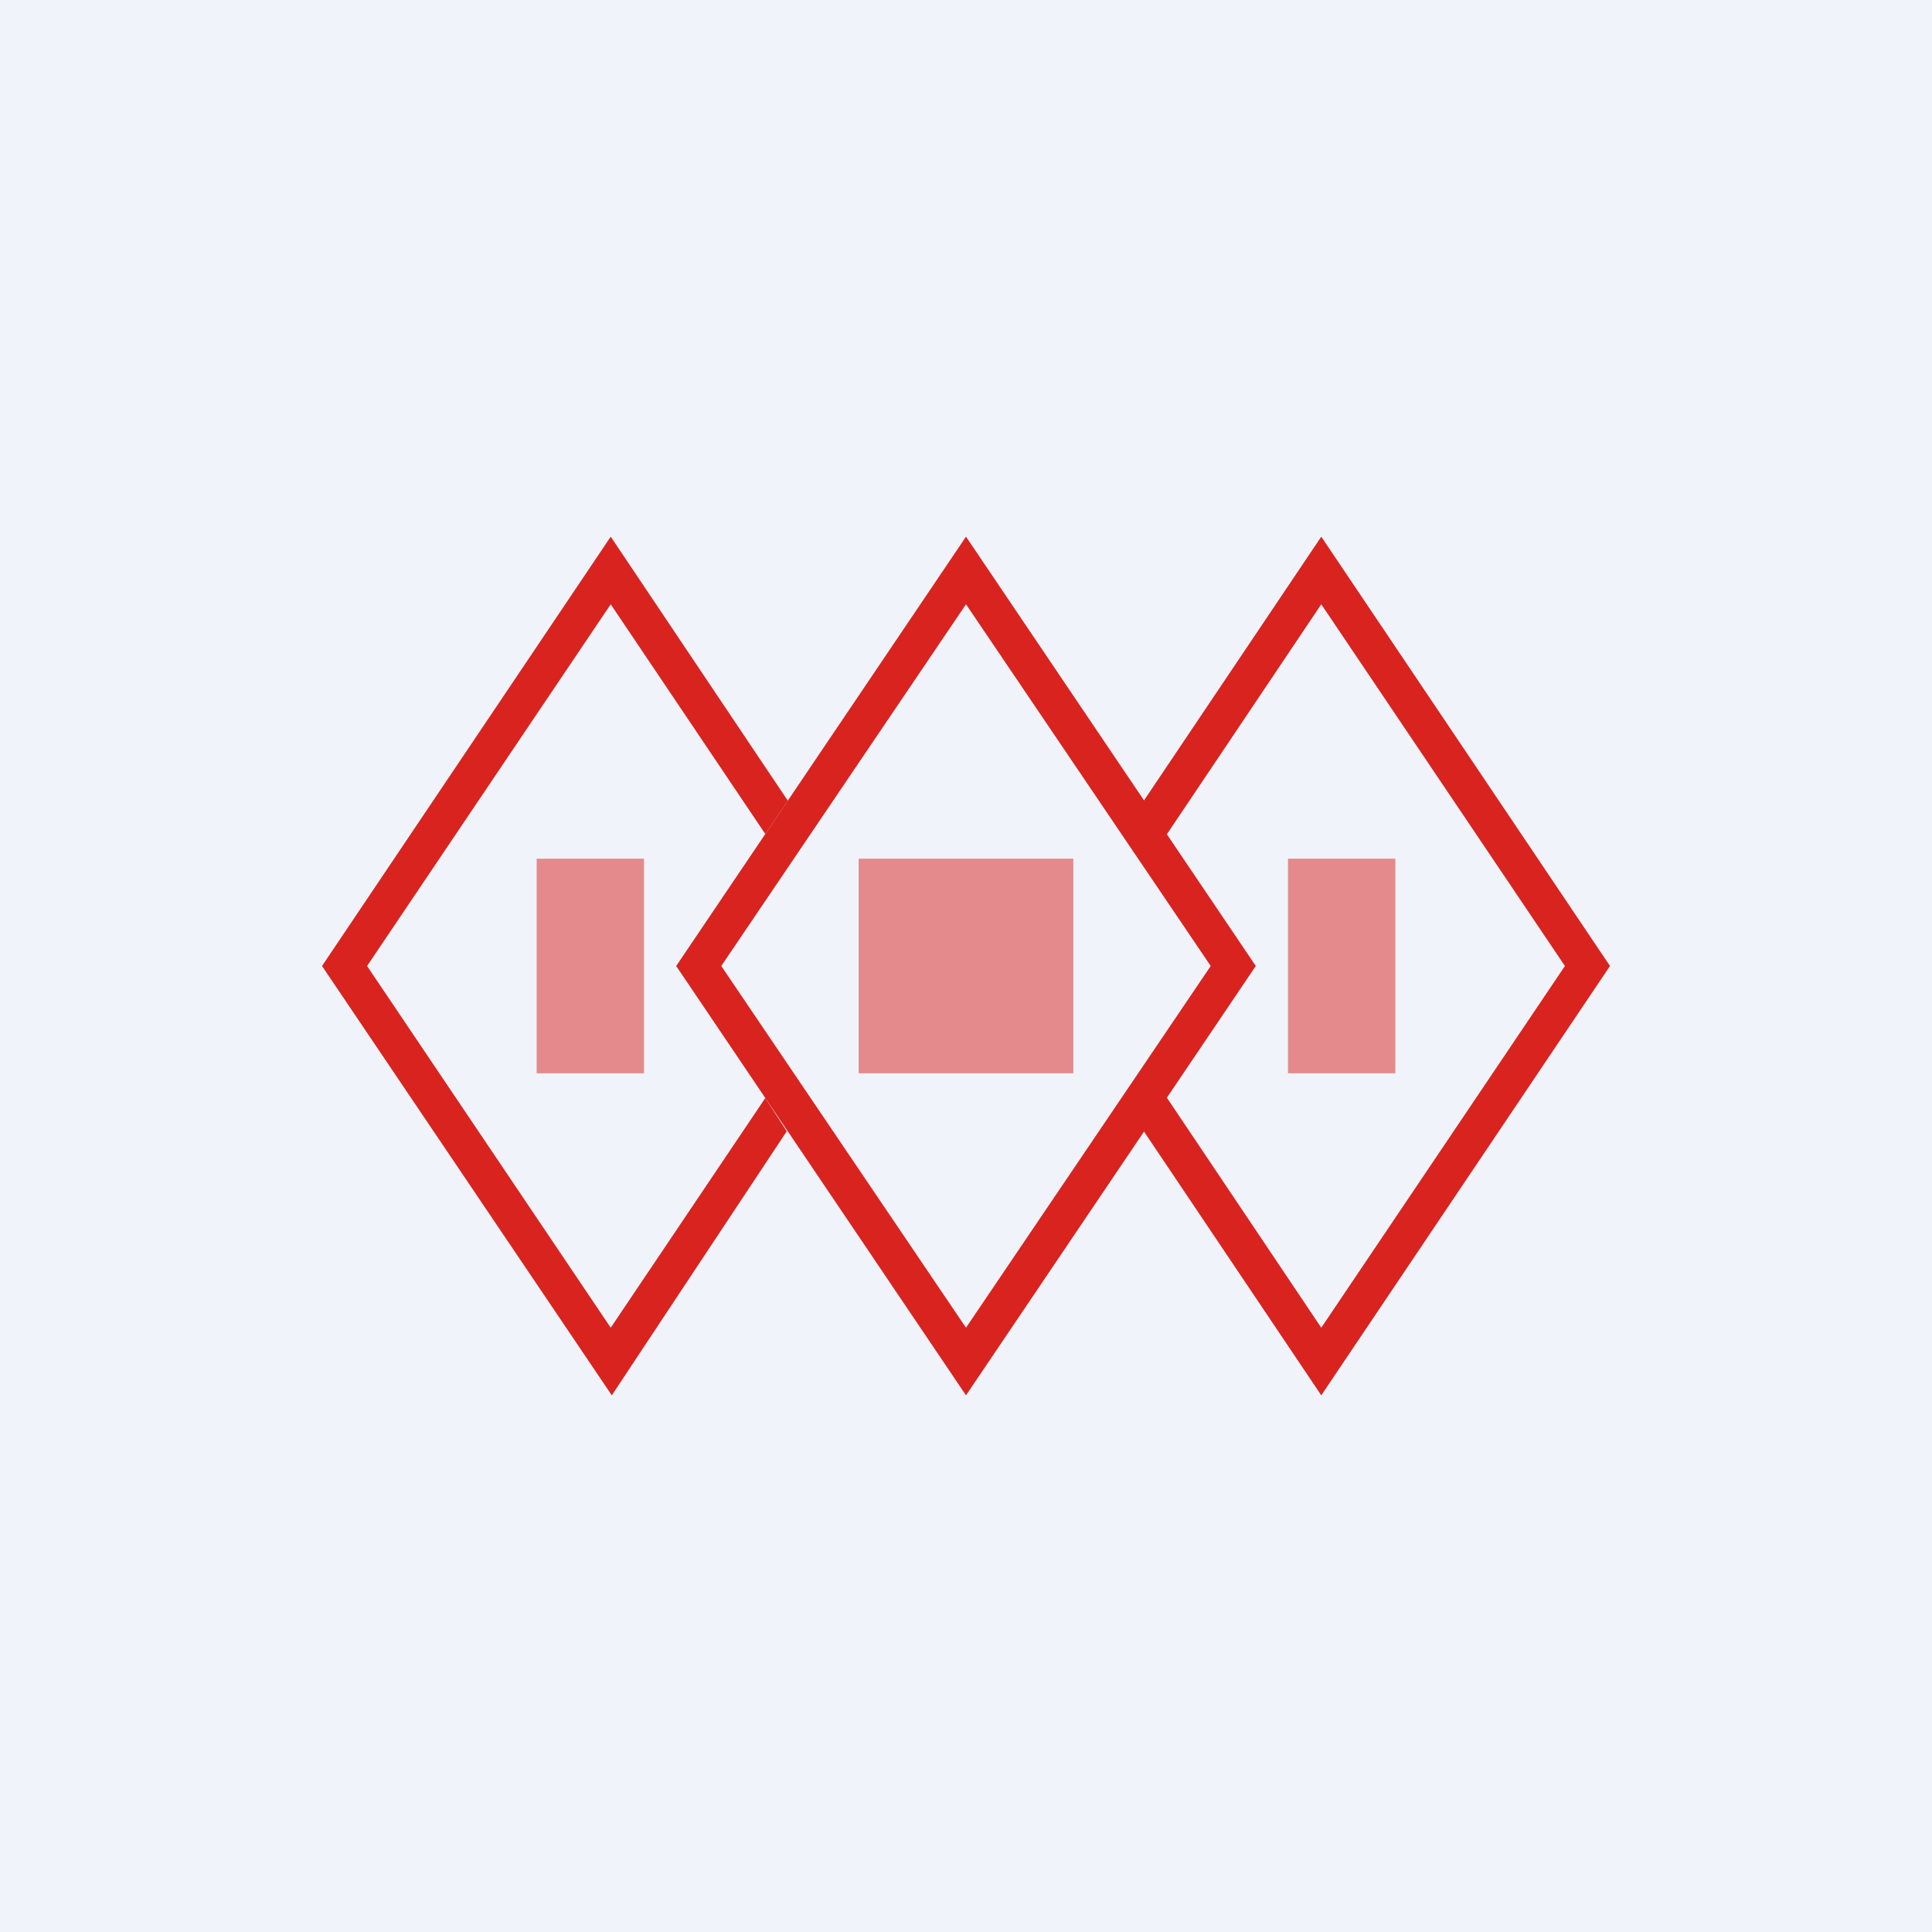 <!-- by TradingView --><svg width="18" height="18" viewBox="0 0 18 18" xmlns="http://www.w3.org/2000/svg"><path fill="#F0F3FA" d="M0 0h18v18H0z"/><path fill-rule="evenodd" d="M9 5 6.3 9 9 13l2.7-4L9 5Zm0 .63L6.72 9 9 12.37 11.28 9 9 5.63Z" fill="#D9231F"/><path d="M10.65 10.53 12.31 13 15 9l-2.69-4-1.66 2.47.21.32 1.45-2.16L14.58 9l-2.27 3.37-1.45-2.16-.21.32ZM3 9l2.69-4 1.65 2.46-.21.31-1.44-2.14L3.42 9l2.27 3.37 1.44-2.14.2.31L5.7 13 3 9Z" fill="#D9231F"/><path fill="#D9231F" fill-opacity=".5" d="M5 8h1v2H5zM8 8h2v2H8zM12 8h1v2h-1z"/></svg>